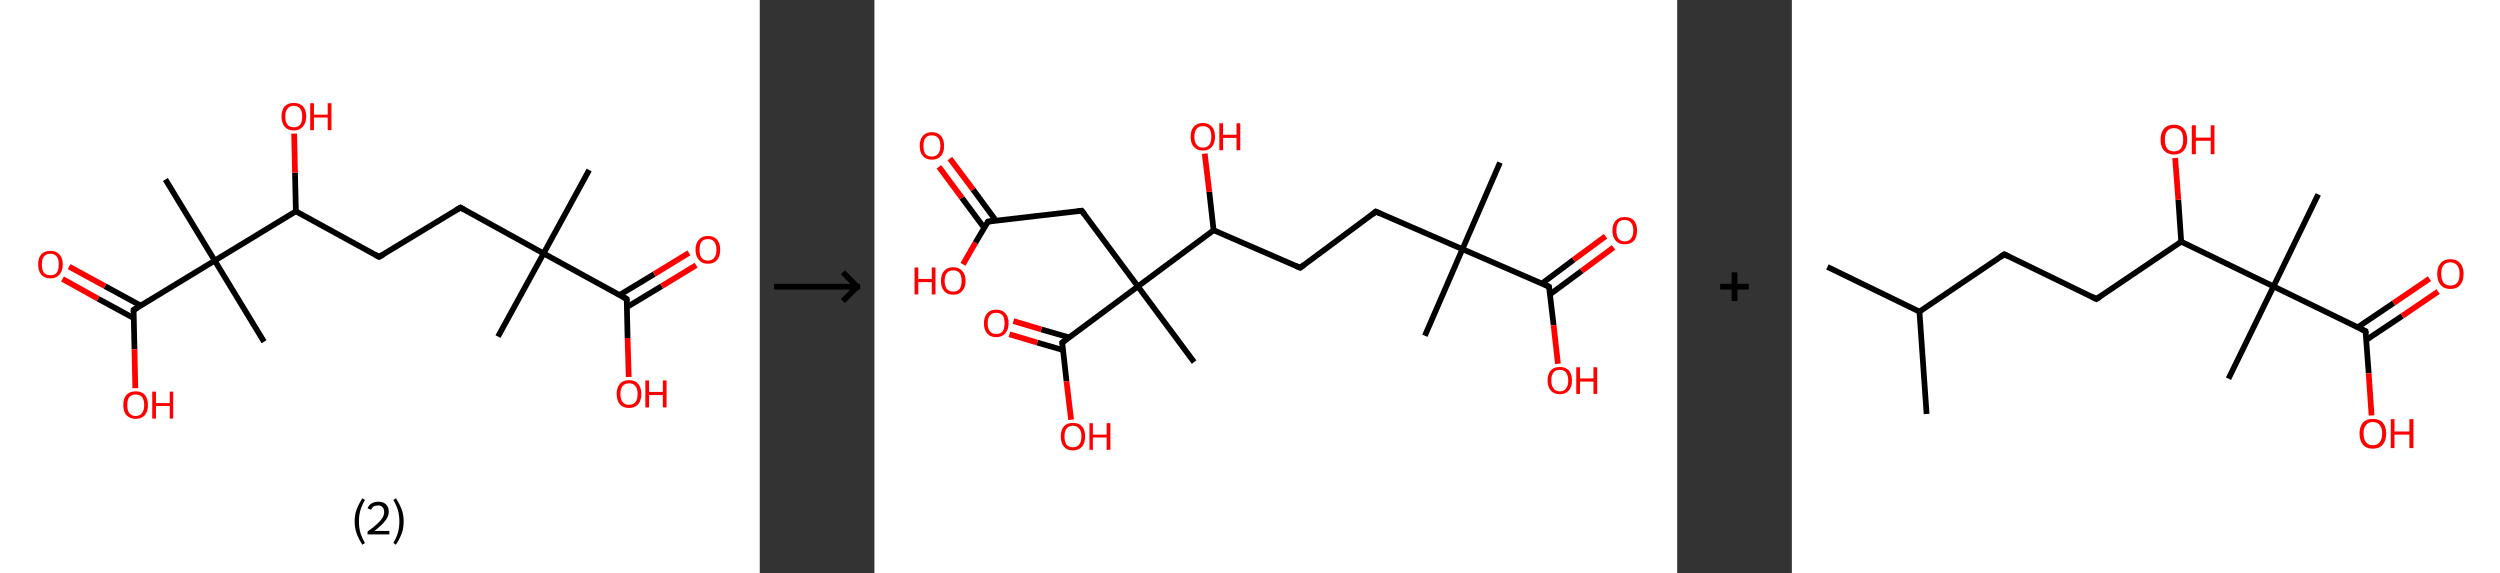 <?xml version='1.0' encoding='ASCII' standalone='yes'?>
<svg xmlns="http://www.w3.org/2000/svg" xmlns:xlink="http://www.w3.org/1999/xlink" version="1.1" width="872.0px" viewBox="0 0 872.0 200.0" height="200.0px">
  <rect x="0" y="0" width="872.0" height="200.0" fill="#333333" stroke="none"/>
  <g>
    <g transform="translate(0, 0) scale(1 1) "><!-- END OF HEADER -->
<rect style="opacity:1.0;fill:#FFFFFF;stroke:none" width="265.0" height="200.0" x="0.0" y="0.0"> </rect>
<path class="bond-0 atom-0 atom-1" d="M 205.5,59.3 L 189.6,88.4" style="fill:none;fill-rule:evenodd;stroke:#000000;stroke-width:2.0px;stroke-linecap:butt;stroke-linejoin:miter;stroke-opacity:1"/>
<path class="bond-1 atom-1 atom-2" d="M 189.6,88.4 L 173.7,117.4" style="fill:none;fill-rule:evenodd;stroke:#000000;stroke-width:2.0px;stroke-linecap:butt;stroke-linejoin:miter;stroke-opacity:1"/>
<path class="bond-2 atom-1 atom-3" d="M 189.6,88.4 L 160.6,72.4" style="fill:none;fill-rule:evenodd;stroke:#000000;stroke-width:2.0px;stroke-linecap:butt;stroke-linejoin:miter;stroke-opacity:1"/>
<path class="bond-3 atom-3 atom-4" d="M 160.6,72.4 L 132.2,89.6" style="fill:none;fill-rule:evenodd;stroke:#000000;stroke-width:2.0px;stroke-linecap:butt;stroke-linejoin:miter;stroke-opacity:1"/>
<path class="bond-4 atom-4 atom-5" d="M 132.2,89.6 L 103.2,73.7" style="fill:none;fill-rule:evenodd;stroke:#000000;stroke-width:2.0px;stroke-linecap:butt;stroke-linejoin:miter;stroke-opacity:1"/>
<path class="bond-5 atom-5 atom-6" d="M 103.2,73.7 L 102.9,60.2" style="fill:none;fill-rule:evenodd;stroke:#000000;stroke-width:2.0px;stroke-linecap:butt;stroke-linejoin:miter;stroke-opacity:1"/>
<path class="bond-5 atom-5 atom-6" d="M 102.9,60.2 L 102.6,46.6" style="fill:none;fill-rule:evenodd;stroke:#FF0000;stroke-width:2.0px;stroke-linecap:butt;stroke-linejoin:miter;stroke-opacity:1"/>
<path class="bond-6 atom-5 atom-7" d="M 103.2,73.7 L 74.9,90.9" style="fill:none;fill-rule:evenodd;stroke:#000000;stroke-width:2.0px;stroke-linecap:butt;stroke-linejoin:miter;stroke-opacity:1"/>
<path class="bond-7 atom-7 atom-8" d="M 74.9,90.9 L 92.1,119.2" style="fill:none;fill-rule:evenodd;stroke:#000000;stroke-width:2.0px;stroke-linecap:butt;stroke-linejoin:miter;stroke-opacity:1"/>
<path class="bond-8 atom-7 atom-9" d="M 74.9,90.9 L 57.7,62.6" style="fill:none;fill-rule:evenodd;stroke:#000000;stroke-width:2.0px;stroke-linecap:butt;stroke-linejoin:miter;stroke-opacity:1"/>
<path class="bond-9 atom-7 atom-10" d="M 74.9,90.9 L 46.6,108.1" style="fill:none;fill-rule:evenodd;stroke:#000000;stroke-width:2.0px;stroke-linecap:butt;stroke-linejoin:miter;stroke-opacity:1"/>
<path class="bond-10 atom-10 atom-11" d="M 49.1,106.6 L 36.6,99.8" style="fill:none;fill-rule:evenodd;stroke:#000000;stroke-width:2.0px;stroke-linecap:butt;stroke-linejoin:miter;stroke-opacity:1"/>
<path class="bond-10 atom-10 atom-11" d="M 36.6,99.8 L 24.1,93.0" style="fill:none;fill-rule:evenodd;stroke:#FF0000;stroke-width:2.0px;stroke-linecap:butt;stroke-linejoin:miter;stroke-opacity:1"/>
<path class="bond-10 atom-10 atom-11" d="M 46.7,111.0 L 34.2,104.2" style="fill:none;fill-rule:evenodd;stroke:#000000;stroke-width:2.0px;stroke-linecap:butt;stroke-linejoin:miter;stroke-opacity:1"/>
<path class="bond-10 atom-10 atom-11" d="M 34.2,104.2 L 21.8,97.3" style="fill:none;fill-rule:evenodd;stroke:#FF0000;stroke-width:2.0px;stroke-linecap:butt;stroke-linejoin:miter;stroke-opacity:1"/>
<path class="bond-11 atom-10 atom-12" d="M 46.6,108.1 L 46.9,121.8" style="fill:none;fill-rule:evenodd;stroke:#000000;stroke-width:2.0px;stroke-linecap:butt;stroke-linejoin:miter;stroke-opacity:1"/>
<path class="bond-11 atom-10 atom-12" d="M 46.9,121.8 L 47.2,135.4" style="fill:none;fill-rule:evenodd;stroke:#FF0000;stroke-width:2.0px;stroke-linecap:butt;stroke-linejoin:miter;stroke-opacity:1"/>
<path class="bond-12 atom-1 atom-13" d="M 189.6,88.4 L 218.6,104.3" style="fill:none;fill-rule:evenodd;stroke:#000000;stroke-width:2.0px;stroke-linecap:butt;stroke-linejoin:miter;stroke-opacity:1"/>
<path class="bond-13 atom-13 atom-14" d="M 218.7,107.1 L 230.8,99.8" style="fill:none;fill-rule:evenodd;stroke:#000000;stroke-width:2.0px;stroke-linecap:butt;stroke-linejoin:miter;stroke-opacity:1"/>
<path class="bond-13 atom-13 atom-14" d="M 230.8,99.8 L 242.8,92.5" style="fill:none;fill-rule:evenodd;stroke:#FF0000;stroke-width:2.0px;stroke-linecap:butt;stroke-linejoin:miter;stroke-opacity:1"/>
<path class="bond-13 atom-13 atom-14" d="M 216.1,102.9 L 228.2,95.6" style="fill:none;fill-rule:evenodd;stroke:#000000;stroke-width:2.0px;stroke-linecap:butt;stroke-linejoin:miter;stroke-opacity:1"/>
<path class="bond-13 atom-13 atom-14" d="M 228.2,95.6 L 240.3,88.2" style="fill:none;fill-rule:evenodd;stroke:#FF0000;stroke-width:2.0px;stroke-linecap:butt;stroke-linejoin:miter;stroke-opacity:1"/>
<path class="bond-14 atom-13 atom-15" d="M 218.6,104.3 L 218.9,117.9" style="fill:none;fill-rule:evenodd;stroke:#000000;stroke-width:2.0px;stroke-linecap:butt;stroke-linejoin:miter;stroke-opacity:1"/>
<path class="bond-14 atom-13 atom-15" d="M 218.9,117.9 L 219.3,131.5" style="fill:none;fill-rule:evenodd;stroke:#FF0000;stroke-width:2.0px;stroke-linecap:butt;stroke-linejoin:miter;stroke-opacity:1"/>
<path d="M 162.0,73.2 L 160.6,72.4 L 159.1,73.3" style="fill:none;stroke:#000000;stroke-width:2.0px;stroke-linecap:butt;stroke-linejoin:miter;stroke-opacity:1;"/>
<path d="M 133.7,88.8 L 132.2,89.6 L 130.8,88.8" style="fill:none;stroke:#000000;stroke-width:2.0px;stroke-linecap:butt;stroke-linejoin:miter;stroke-opacity:1;"/>
<path d="M 48.0,107.3 L 46.6,108.1 L 46.6,108.8" style="fill:none;stroke:#000000;stroke-width:2.0px;stroke-linecap:butt;stroke-linejoin:miter;stroke-opacity:1;"/>
<path d="M 217.2,103.5 L 218.6,104.3 L 218.7,105.0" style="fill:none;stroke:#000000;stroke-width:2.0px;stroke-linecap:butt;stroke-linejoin:miter;stroke-opacity:1;"/>
<path class="atom-6" d="M 98.2 40.6 Q 98.2 38.4, 99.3 37.1 Q 100.4 35.9, 102.5 35.9 Q 104.5 35.9, 105.7 37.1 Q 106.8 38.4, 106.8 40.6 Q 106.8 42.9, 105.6 44.2 Q 104.5 45.5, 102.5 45.5 Q 100.4 45.5, 99.3 44.2 Q 98.2 42.9, 98.2 40.6 M 102.5 44.4 Q 103.9 44.4, 104.7 43.5 Q 105.4 42.5, 105.4 40.6 Q 105.4 38.8, 104.7 37.9 Q 103.9 36.9, 102.5 36.9 Q 101.0 36.9, 100.3 37.9 Q 99.5 38.8, 99.5 40.6 Q 99.5 42.5, 100.3 43.5 Q 101.0 44.4, 102.5 44.4 " fill="#FF0000"/>
<path class="atom-6" d="M 108.2 36.0 L 109.5 36.0 L 109.5 40.0 L 114.3 40.0 L 114.3 36.0 L 115.6 36.0 L 115.6 45.4 L 114.3 45.4 L 114.3 41.0 L 109.5 41.0 L 109.5 45.4 L 108.2 45.4 L 108.2 36.0 " fill="#FF0000"/>
<path class="atom-11" d="M 13.3 92.2 Q 13.3 90.0, 14.4 88.7 Q 15.5 87.5, 17.6 87.5 Q 19.6 87.5, 20.7 88.7 Q 21.9 90.0, 21.9 92.2 Q 21.9 94.5, 20.7 95.8 Q 19.6 97.1, 17.6 97.1 Q 15.5 97.1, 14.4 95.8 Q 13.3 94.5, 13.3 92.2 M 17.6 96.0 Q 19.0 96.0, 19.8 95.1 Q 20.5 94.1, 20.5 92.2 Q 20.5 90.4, 19.8 89.5 Q 19.0 88.5, 17.6 88.5 Q 16.1 88.5, 15.3 89.5 Q 14.6 90.4, 14.6 92.2 Q 14.6 94.1, 15.3 95.1 Q 16.1 96.0, 17.6 96.0 " fill="#FF0000"/>
<path class="atom-12" d="M 43.0 141.3 Q 43.0 139.0, 44.1 137.7 Q 45.3 136.5, 47.3 136.5 Q 49.4 136.5, 50.5 137.7 Q 51.6 139.0, 51.6 141.3 Q 51.6 143.5, 50.5 144.8 Q 49.4 146.1, 47.3 146.1 Q 45.3 146.1, 44.1 144.8 Q 43.0 143.6, 43.0 141.3 M 47.3 145.1 Q 48.8 145.1, 49.5 144.1 Q 50.3 143.1, 50.3 141.3 Q 50.3 139.4, 49.5 138.5 Q 48.8 137.6, 47.3 137.6 Q 45.9 137.6, 45.1 138.5 Q 44.4 139.4, 44.4 141.3 Q 44.4 143.2, 45.1 144.1 Q 45.9 145.1, 47.3 145.1 " fill="#FF0000"/>
<path class="atom-12" d="M 53.1 136.6 L 54.4 136.6 L 54.4 140.6 L 59.2 140.6 L 59.2 136.6 L 60.4 136.6 L 60.4 146.0 L 59.2 146.0 L 59.2 141.6 L 54.4 141.6 L 54.4 146.0 L 53.1 146.0 L 53.1 136.6 " fill="#FF0000"/>
<path class="atom-14" d="M 242.6 87.1 Q 242.6 84.8, 243.8 83.6 Q 244.9 82.3, 246.9 82.3 Q 249.0 82.3, 250.1 83.6 Q 251.2 84.8, 251.2 87.1 Q 251.2 89.4, 250.1 90.7 Q 249.0 92.0, 246.9 92.0 Q 244.9 92.0, 243.8 90.7 Q 242.6 89.4, 242.6 87.1 M 246.9 90.9 Q 248.4 90.9, 249.1 89.9 Q 249.9 89.0, 249.9 87.1 Q 249.9 85.3, 249.1 84.3 Q 248.4 83.4, 246.9 83.4 Q 245.5 83.4, 244.7 84.3 Q 244.0 85.2, 244.0 87.1 Q 244.0 89.0, 244.7 89.9 Q 245.5 90.9, 246.9 90.9 " fill="#FF0000"/>
<path class="atom-15" d="M 215.1 137.4 Q 215.1 135.2, 216.2 133.9 Q 217.3 132.6, 219.4 132.6 Q 221.5 132.6, 222.6 133.9 Q 223.7 135.2, 223.7 137.4 Q 223.7 139.7, 222.6 141.0 Q 221.4 142.3, 219.4 142.3 Q 217.3 142.3, 216.2 141.0 Q 215.1 139.7, 215.1 137.4 M 219.4 141.2 Q 220.8 141.2, 221.6 140.3 Q 222.4 139.3, 222.4 137.4 Q 222.4 135.6, 221.6 134.6 Q 220.8 133.7, 219.4 133.7 Q 218.0 133.7, 217.2 134.6 Q 216.4 135.6, 216.4 137.4 Q 216.4 139.3, 217.2 140.3 Q 218.0 141.2, 219.4 141.2 " fill="#FF0000"/>
<path class="atom-15" d="M 225.1 132.7 L 226.4 132.7 L 226.4 136.7 L 231.2 136.7 L 231.2 132.7 L 232.5 132.7 L 232.5 142.1 L 231.2 142.1 L 231.2 137.8 L 226.4 137.8 L 226.4 142.1 L 225.1 142.1 L 225.1 132.7 " fill="#FF0000"/>
<path class="legend" d="M 123.7 181.9 Q 123.7 179.6, 124.4 177.7 Q 125.1 175.8, 126.4 173.8 L 127.3 174.4 Q 126.2 176.3, 125.7 178.0 Q 125.2 179.7, 125.2 181.9 Q 125.2 184.0, 125.7 185.8 Q 126.2 187.5, 127.3 189.4 L 126.4 190.0 Q 125.1 188.0, 124.4 186.1 Q 123.7 184.2, 123.7 181.9 " fill="#000000"/>
<path class="legend" d="M 128.2 177.3 Q 128.6 176.2, 129.6 175.6 Q 130.6 175.0, 132.0 175.0 Q 133.7 175.0, 134.6 175.9 Q 135.6 176.8, 135.6 178.5 Q 135.6 180.2, 134.3 181.7 Q 133.1 183.3, 130.6 185.2 L 135.8 185.2 L 135.8 186.4 L 128.2 186.4 L 128.2 185.4 Q 130.3 183.9, 131.5 182.8 Q 132.8 181.6, 133.4 180.6 Q 134.0 179.6, 134.0 178.6 Q 134.0 177.5, 133.4 176.9 Q 132.9 176.3, 132.0 176.3 Q 131.1 176.3, 130.4 176.6 Q 129.8 177.0, 129.4 177.8 L 128.2 177.3 " fill="#000000"/>
<path class="legend" d="M 140.8 181.9 Q 140.8 184.2, 140.1 186.1 Q 139.4 188.0, 138.1 190.0 L 137.2 189.4 Q 138.3 187.5, 138.8 185.8 Q 139.3 184.0, 139.3 181.9 Q 139.3 179.7, 138.8 178.0 Q 138.3 176.3, 137.2 174.4 L 138.1 173.8 Q 139.4 175.8, 140.1 177.7 Q 140.8 179.6, 140.8 181.9 " fill="#000000"/>
</g>
    <g transform="translate(265.0, 0) scale(1 1) "><line x1="5" y1="100" x2="35" y2="100" style="stroke:rgb(0,0,0);stroke-width:2"/>
  <line x1="34" y1="100" x2="29" y2="95" style="stroke:rgb(0,0,0);stroke-width:2"/>
  <line x1="34" y1="100" x2="29" y2="105" style="stroke:rgb(0,0,0);stroke-width:2"/>
</g>
    <g transform="translate(305.0, 0) scale(1 1) "><!-- END OF HEADER -->
<rect style="opacity:1.0;fill:#FFFFFF;stroke:none" width="280.0" height="200.0" x="0.0" y="0.0"> </rect>
<path class="bond-0 atom-0 atom-1" d="M 218.2,56.7 L 205.1,86.9" style="fill:none;fill-rule:evenodd;stroke:#000000;stroke-width:2.0px;stroke-linecap:butt;stroke-linejoin:miter;stroke-opacity:1"/>
<path class="bond-1 atom-1 atom-2" d="M 205.1,86.9 L 192.0,117.1" style="fill:none;fill-rule:evenodd;stroke:#000000;stroke-width:2.0px;stroke-linecap:butt;stroke-linejoin:miter;stroke-opacity:1"/>
<path class="bond-2 atom-1 atom-3" d="M 205.1,86.9 L 174.9,73.8" style="fill:none;fill-rule:evenodd;stroke:#000000;stroke-width:2.0px;stroke-linecap:butt;stroke-linejoin:miter;stroke-opacity:1"/>
<path class="bond-3 atom-3 atom-4" d="M 174.9,73.8 L 148.5,93.4" style="fill:none;fill-rule:evenodd;stroke:#000000;stroke-width:2.0px;stroke-linecap:butt;stroke-linejoin:miter;stroke-opacity:1"/>
<path class="bond-4 atom-4 atom-5" d="M 148.5,93.4 L 118.3,80.3" style="fill:none;fill-rule:evenodd;stroke:#000000;stroke-width:2.0px;stroke-linecap:butt;stroke-linejoin:miter;stroke-opacity:1"/>
<path class="bond-5 atom-5 atom-6" d="M 118.3,80.3 L 116.8,66.9" style="fill:none;fill-rule:evenodd;stroke:#000000;stroke-width:2.0px;stroke-linecap:butt;stroke-linejoin:miter;stroke-opacity:1"/>
<path class="bond-5 atom-5 atom-6" d="M 116.8,66.9 L 115.2,53.6" style="fill:none;fill-rule:evenodd;stroke:#FF0000;stroke-width:2.0px;stroke-linecap:butt;stroke-linejoin:miter;stroke-opacity:1"/>
<path class="bond-6 atom-5 atom-7" d="M 118.3,80.3 L 91.9,99.9" style="fill:none;fill-rule:evenodd;stroke:#000000;stroke-width:2.0px;stroke-linecap:butt;stroke-linejoin:miter;stroke-opacity:1"/>
<path class="bond-7 atom-7 atom-8" d="M 91.9,99.9 L 111.5,126.3" style="fill:none;fill-rule:evenodd;stroke:#000000;stroke-width:2.0px;stroke-linecap:butt;stroke-linejoin:miter;stroke-opacity:1"/>
<path class="bond-8 atom-7 atom-9" d="M 91.9,99.9 L 72.3,73.5" style="fill:none;fill-rule:evenodd;stroke:#000000;stroke-width:2.0px;stroke-linecap:butt;stroke-linejoin:miter;stroke-opacity:1"/>
<path class="bond-9 atom-9 atom-10" d="M 72.3,73.5 L 39.6,77.3" style="fill:none;fill-rule:evenodd;stroke:#000000;stroke-width:2.0px;stroke-linecap:butt;stroke-linejoin:miter;stroke-opacity:1"/>
<path class="bond-10 atom-10 atom-11" d="M 42.4,77.0 L 34.4,66.1" style="fill:none;fill-rule:evenodd;stroke:#000000;stroke-width:2.0px;stroke-linecap:butt;stroke-linejoin:miter;stroke-opacity:1"/>
<path class="bond-10 atom-10 atom-11" d="M 34.4,66.1 L 26.3,55.3" style="fill:none;fill-rule:evenodd;stroke:#FF0000;stroke-width:2.0px;stroke-linecap:butt;stroke-linejoin:miter;stroke-opacity:1"/>
<path class="bond-10 atom-10 atom-11" d="M 38.3,79.5 L 30.5,69.0" style="fill:none;fill-rule:evenodd;stroke:#000000;stroke-width:2.0px;stroke-linecap:butt;stroke-linejoin:miter;stroke-opacity:1"/>
<path class="bond-10 atom-10 atom-11" d="M 30.5,69.0 L 22.5,58.2" style="fill:none;fill-rule:evenodd;stroke:#FF0000;stroke-width:2.0px;stroke-linecap:butt;stroke-linejoin:miter;stroke-opacity:1"/>
<path class="bond-11 atom-10 atom-12" d="M 39.6,77.3 L 35.2,84.7" style="fill:none;fill-rule:evenodd;stroke:#000000;stroke-width:2.0px;stroke-linecap:butt;stroke-linejoin:miter;stroke-opacity:1"/>
<path class="bond-11 atom-10 atom-12" d="M 35.2,84.7 L 30.9,92.2" style="fill:none;fill-rule:evenodd;stroke:#FF0000;stroke-width:2.0px;stroke-linecap:butt;stroke-linejoin:miter;stroke-opacity:1"/>
<path class="bond-12 atom-7 atom-13" d="M 91.9,99.9 L 65.5,119.5" style="fill:none;fill-rule:evenodd;stroke:#000000;stroke-width:2.0px;stroke-linecap:butt;stroke-linejoin:miter;stroke-opacity:1"/>
<path class="bond-13 atom-13 atom-14" d="M 67.9,117.7 L 58.2,114.9" style="fill:none;fill-rule:evenodd;stroke:#000000;stroke-width:2.0px;stroke-linecap:butt;stroke-linejoin:miter;stroke-opacity:1"/>
<path class="bond-13 atom-13 atom-14" d="M 58.2,114.9 L 48.5,112.0" style="fill:none;fill-rule:evenodd;stroke:#FF0000;stroke-width:2.0px;stroke-linecap:butt;stroke-linejoin:miter;stroke-opacity:1"/>
<path class="bond-13 atom-13 atom-14" d="M 65.8,122.1 L 56.8,119.5" style="fill:none;fill-rule:evenodd;stroke:#000000;stroke-width:2.0px;stroke-linecap:butt;stroke-linejoin:miter;stroke-opacity:1"/>
<path class="bond-13 atom-13 atom-14" d="M 56.8,119.5 L 47.1,116.6" style="fill:none;fill-rule:evenodd;stroke:#FF0000;stroke-width:2.0px;stroke-linecap:butt;stroke-linejoin:miter;stroke-opacity:1"/>
<path class="bond-14 atom-13 atom-15" d="M 65.5,119.5 L 67.0,133.0" style="fill:none;fill-rule:evenodd;stroke:#000000;stroke-width:2.0px;stroke-linecap:butt;stroke-linejoin:miter;stroke-opacity:1"/>
<path class="bond-14 atom-13 atom-15" d="M 67.0,133.0 L 68.6,146.4" style="fill:none;fill-rule:evenodd;stroke:#FF0000;stroke-width:2.0px;stroke-linecap:butt;stroke-linejoin:miter;stroke-opacity:1"/>
<path class="bond-15 atom-1 atom-16" d="M 205.1,86.9 L 235.3,100.0" style="fill:none;fill-rule:evenodd;stroke:#000000;stroke-width:2.0px;stroke-linecap:butt;stroke-linejoin:miter;stroke-opacity:1"/>
<path class="bond-16 atom-16 atom-17" d="M 235.6,102.7 L 246.7,94.5" style="fill:none;fill-rule:evenodd;stroke:#000000;stroke-width:2.0px;stroke-linecap:butt;stroke-linejoin:miter;stroke-opacity:1"/>
<path class="bond-16 atom-16 atom-17" d="M 246.7,94.5 L 257.8,86.3" style="fill:none;fill-rule:evenodd;stroke:#FF0000;stroke-width:2.0px;stroke-linecap:butt;stroke-linejoin:miter;stroke-opacity:1"/>
<path class="bond-16 atom-16 atom-17" d="M 232.8,98.9 L 243.9,90.6" style="fill:none;fill-rule:evenodd;stroke:#000000;stroke-width:2.0px;stroke-linecap:butt;stroke-linejoin:miter;stroke-opacity:1"/>
<path class="bond-16 atom-16 atom-17" d="M 243.9,90.6 L 255.0,82.4" style="fill:none;fill-rule:evenodd;stroke:#FF0000;stroke-width:2.0px;stroke-linecap:butt;stroke-linejoin:miter;stroke-opacity:1"/>
<path class="bond-17 atom-16 atom-18" d="M 235.3,100.0 L 236.9,113.4" style="fill:none;fill-rule:evenodd;stroke:#000000;stroke-width:2.0px;stroke-linecap:butt;stroke-linejoin:miter;stroke-opacity:1"/>
<path class="bond-17 atom-16 atom-18" d="M 236.9,113.4 L 238.4,126.9" style="fill:none;fill-rule:evenodd;stroke:#FF0000;stroke-width:2.0px;stroke-linecap:butt;stroke-linejoin:miter;stroke-opacity:1"/>
<path d="M 176.4,74.5 L 174.9,73.8 L 173.6,74.8" style="fill:none;stroke:#000000;stroke-width:2.0px;stroke-linecap:butt;stroke-linejoin:miter;stroke-opacity:1;"/>
<path d="M 149.8,92.4 L 148.5,93.4 L 147.0,92.8" style="fill:none;stroke:#000000;stroke-width:2.0px;stroke-linecap:butt;stroke-linejoin:miter;stroke-opacity:1;"/>
<path d="M 73.3,74.8 L 72.3,73.5 L 70.7,73.7" style="fill:none;stroke:#000000;stroke-width:2.0px;stroke-linecap:butt;stroke-linejoin:miter;stroke-opacity:1;"/>
<path d="M 41.3,77.1 L 39.6,77.3 L 39.4,77.6" style="fill:none;stroke:#000000;stroke-width:2.0px;stroke-linecap:butt;stroke-linejoin:miter;stroke-opacity:1;"/>
<path d="M 66.8,118.5 L 65.5,119.5 L 65.6,120.2" style="fill:none;stroke:#000000;stroke-width:2.0px;stroke-linecap:butt;stroke-linejoin:miter;stroke-opacity:1;"/>
<path d="M 233.8,99.3 L 235.3,100.0 L 235.4,100.7" style="fill:none;stroke:#000000;stroke-width:2.0px;stroke-linecap:butt;stroke-linejoin:miter;stroke-opacity:1;"/>
<path class="atom-6" d="M 110.3 47.7 Q 110.3 45.4, 111.4 44.2 Q 112.5 42.9, 114.6 42.9 Q 116.6 42.9, 117.7 44.2 Q 118.8 45.4, 118.8 47.7 Q 118.8 49.9, 117.7 51.2 Q 116.6 52.5, 114.6 52.5 Q 112.5 52.5, 111.4 51.2 Q 110.3 50.0, 110.3 47.7 M 114.6 51.5 Q 116.0 51.5, 116.8 50.5 Q 117.5 49.5, 117.5 47.7 Q 117.5 45.8, 116.8 44.9 Q 116.0 44.0, 114.6 44.0 Q 113.1 44.0, 112.4 44.9 Q 111.6 45.8, 111.6 47.7 Q 111.6 49.6, 112.4 50.5 Q 113.1 51.5, 114.6 51.5 " fill="#FF0000"/>
<path class="atom-6" d="M 120.3 43.0 L 121.6 43.0 L 121.6 47.0 L 126.3 47.0 L 126.3 43.0 L 127.6 43.0 L 127.6 52.4 L 126.3 52.4 L 126.3 48.1 L 121.6 48.1 L 121.6 52.4 L 120.3 52.4 L 120.3 43.0 " fill="#FF0000"/>
<path class="atom-11" d="M 15.8 50.9 Q 15.8 48.6, 16.9 47.4 Q 18.0 46.1, 20.0 46.1 Q 22.1 46.1, 23.2 47.4 Q 24.3 48.6, 24.3 50.9 Q 24.3 53.1, 23.2 54.4 Q 22.1 55.7, 20.0 55.7 Q 18.0 55.7, 16.9 54.4 Q 15.8 53.1, 15.8 50.9 M 20.0 54.6 Q 21.4 54.6, 22.2 53.7 Q 23.0 52.7, 23.0 50.9 Q 23.0 49.0, 22.2 48.1 Q 21.4 47.2, 20.0 47.2 Q 18.6 47.2, 17.8 48.1 Q 17.1 49.0, 17.1 50.9 Q 17.1 52.8, 17.8 53.7 Q 18.6 54.6, 20.0 54.6 " fill="#FF0000"/>
<path class="atom-12" d="M 14.0 93.3 L 15.3 93.3 L 15.3 97.3 L 20.0 97.3 L 20.0 93.3 L 21.3 93.3 L 21.3 102.7 L 20.0 102.7 L 20.0 98.4 L 15.3 98.4 L 15.3 102.7 L 14.0 102.7 L 14.0 93.3 " fill="#FF0000"/>
<path class="atom-12" d="M 23.2 98.0 Q 23.2 95.7, 24.3 94.5 Q 25.4 93.2, 27.5 93.2 Q 29.5 93.2, 30.6 94.5 Q 31.8 95.7, 31.8 98.0 Q 31.8 100.2, 30.6 101.5 Q 29.5 102.8, 27.5 102.8 Q 25.4 102.8, 24.3 101.5 Q 23.2 100.2, 23.2 98.0 M 27.5 101.7 Q 28.9 101.7, 29.7 100.8 Q 30.4 99.8, 30.4 98.0 Q 30.4 96.1, 29.7 95.2 Q 28.9 94.3, 27.5 94.3 Q 26.1 94.3, 25.3 95.2 Q 24.5 96.1, 24.5 98.0 Q 24.5 99.9, 25.3 100.8 Q 26.1 101.7, 27.5 101.7 " fill="#FF0000"/>
<path class="atom-14" d="M 38.2 112.8 Q 38.2 110.5, 39.3 109.3 Q 40.4 108.0, 42.5 108.0 Q 44.5 108.0, 45.7 109.3 Q 46.8 110.5, 46.8 112.8 Q 46.8 115.0, 45.6 116.3 Q 44.5 117.6, 42.5 117.6 Q 40.4 117.6, 39.3 116.3 Q 38.2 115.0, 38.2 112.8 M 42.5 116.5 Q 43.9 116.5, 44.7 115.6 Q 45.4 114.6, 45.4 112.8 Q 45.4 110.9, 44.7 110.0 Q 43.9 109.1, 42.5 109.1 Q 41.1 109.1, 40.3 110.0 Q 39.5 110.9, 39.5 112.8 Q 39.5 114.6, 40.3 115.6 Q 41.1 116.5, 42.5 116.5 " fill="#FF0000"/>
<path class="atom-15" d="M 65.0 152.2 Q 65.0 150.0, 66.1 148.7 Q 67.2 147.5, 69.2 147.5 Q 71.3 147.5, 72.4 148.7 Q 73.5 150.0, 73.5 152.2 Q 73.5 154.5, 72.4 155.8 Q 71.3 157.1, 69.2 157.1 Q 67.2 157.1, 66.1 155.8 Q 65.0 154.5, 65.0 152.2 M 69.2 156.0 Q 70.7 156.0, 71.4 155.1 Q 72.2 154.1, 72.2 152.2 Q 72.2 150.4, 71.4 149.5 Q 70.7 148.5, 69.2 148.5 Q 67.8 148.5, 67.0 149.5 Q 66.3 150.4, 66.3 152.2 Q 66.3 154.1, 67.0 155.1 Q 67.8 156.0, 69.2 156.0 " fill="#FF0000"/>
<path class="atom-15" d="M 75.0 147.6 L 76.2 147.6 L 76.2 151.6 L 81.0 151.6 L 81.0 147.6 L 82.3 147.6 L 82.3 156.9 L 81.0 156.9 L 81.0 152.6 L 76.2 152.6 L 76.2 156.9 L 75.0 156.9 L 75.0 147.6 " fill="#FF0000"/>
<path class="atom-17" d="M 257.4 80.4 Q 257.4 78.2, 258.6 76.9 Q 259.7 75.7, 261.7 75.7 Q 263.8 75.7, 264.9 76.9 Q 266.0 78.2, 266.0 80.4 Q 266.0 82.7, 264.9 84.0 Q 263.8 85.2, 261.7 85.2 Q 259.7 85.2, 258.6 84.0 Q 257.4 82.7, 257.4 80.4 M 261.7 84.2 Q 263.1 84.2, 263.9 83.2 Q 264.7 82.3, 264.7 80.4 Q 264.7 78.6, 263.9 77.7 Q 263.1 76.7, 261.7 76.7 Q 260.3 76.7, 259.5 77.6 Q 258.8 78.6, 258.8 80.4 Q 258.8 82.3, 259.5 83.2 Q 260.3 84.2, 261.7 84.2 " fill="#FF0000"/>
<path class="atom-18" d="M 234.8 132.7 Q 234.8 130.5, 235.9 129.2 Q 237.0 128.0, 239.1 128.0 Q 241.1 128.0, 242.2 129.2 Q 243.3 130.5, 243.3 132.7 Q 243.3 135.0, 242.2 136.2 Q 241.1 137.5, 239.1 137.5 Q 237.0 137.5, 235.9 136.2 Q 234.8 135.0, 234.8 132.7 M 239.1 136.5 Q 240.5 136.5, 241.2 135.5 Q 242.0 134.6, 242.0 132.7 Q 242.0 130.9, 241.2 129.9 Q 240.5 129.0, 239.1 129.0 Q 237.6 129.0, 236.9 129.9 Q 236.1 130.8, 236.1 132.7 Q 236.1 134.6, 236.9 135.5 Q 237.6 136.5, 239.1 136.5 " fill="#FF0000"/>
<path class="atom-18" d="M 244.8 128.1 L 246.1 128.1 L 246.1 132.0 L 250.8 132.0 L 250.8 128.1 L 252.1 128.1 L 252.1 137.4 L 250.8 137.4 L 250.8 133.1 L 246.1 133.1 L 246.1 137.4 L 244.8 137.4 L 244.8 128.1 " fill="#FF0000"/>
</g>
    <g transform="translate(585.0, 0) scale(1 1) "><line x1="15" y1="100" x2="25" y2="100" style="stroke:rgb(0,0,0);stroke-width:2"/>
  <line x1="20" y1="95" x2="20" y2="105" style="stroke:rgb(0,0,0);stroke-width:2"/>
</g>
    <g transform="translate(625.0, 0) scale(1 1) "><!-- END OF HEADER -->
<rect style="opacity:1.0;fill:#FFFFFF;stroke:none" width="247.0" height="200.0" x="0.0" y="0.0"> </rect>
<path class="bond-0 atom-0 atom-1" d="M 12.4,93.1 L 44.5,108.7" style="fill:none;fill-rule:evenodd;stroke:#000000;stroke-width:2.0px;stroke-linecap:butt;stroke-linejoin:miter;stroke-opacity:1"/>
<path class="bond-1 atom-1 atom-2" d="M 44.5,108.7 L 47.0,144.4" style="fill:none;fill-rule:evenodd;stroke:#000000;stroke-width:2.0px;stroke-linecap:butt;stroke-linejoin:miter;stroke-opacity:1"/>
<path class="bond-2 atom-1 atom-3" d="M 44.5,108.7 L 74.1,88.7" style="fill:none;fill-rule:evenodd;stroke:#000000;stroke-width:2.0px;stroke-linecap:butt;stroke-linejoin:miter;stroke-opacity:1"/>
<path class="bond-3 atom-3 atom-4" d="M 74.1,88.7 L 106.2,104.3" style="fill:none;fill-rule:evenodd;stroke:#000000;stroke-width:2.0px;stroke-linecap:butt;stroke-linejoin:miter;stroke-opacity:1"/>
<path class="bond-4 atom-4 atom-5" d="M 106.2,104.3 L 135.8,84.3" style="fill:none;fill-rule:evenodd;stroke:#000000;stroke-width:2.0px;stroke-linecap:butt;stroke-linejoin:miter;stroke-opacity:1"/>
<path class="bond-5 atom-5 atom-6" d="M 135.8,84.3 L 134.8,69.7" style="fill:none;fill-rule:evenodd;stroke:#000000;stroke-width:2.0px;stroke-linecap:butt;stroke-linejoin:miter;stroke-opacity:1"/>
<path class="bond-5 atom-5 atom-6" d="M 134.8,69.7 L 133.7,55.1" style="fill:none;fill-rule:evenodd;stroke:#FF0000;stroke-width:2.0px;stroke-linecap:butt;stroke-linejoin:miter;stroke-opacity:1"/>
<path class="bond-6 atom-5 atom-7" d="M 135.8,84.3 L 168.0,99.9" style="fill:none;fill-rule:evenodd;stroke:#000000;stroke-width:2.0px;stroke-linecap:butt;stroke-linejoin:miter;stroke-opacity:1"/>
<path class="bond-7 atom-7 atom-8" d="M 168.0,99.9 L 152.3,132.1" style="fill:none;fill-rule:evenodd;stroke:#000000;stroke-width:2.0px;stroke-linecap:butt;stroke-linejoin:miter;stroke-opacity:1"/>
<path class="bond-8 atom-7 atom-9" d="M 168.0,99.9 L 183.6,67.8" style="fill:none;fill-rule:evenodd;stroke:#000000;stroke-width:2.0px;stroke-linecap:butt;stroke-linejoin:miter;stroke-opacity:1"/>
<path class="bond-9 atom-7 atom-10" d="M 168.0,99.9 L 200.1,115.5" style="fill:none;fill-rule:evenodd;stroke:#000000;stroke-width:2.0px;stroke-linecap:butt;stroke-linejoin:miter;stroke-opacity:1"/>
<path class="bond-10 atom-10 atom-11" d="M 200.3,118.6 L 212.9,110.2" style="fill:none;fill-rule:evenodd;stroke:#000000;stroke-width:2.0px;stroke-linecap:butt;stroke-linejoin:miter;stroke-opacity:1"/>
<path class="bond-10 atom-10 atom-11" d="M 212.9,110.2 L 225.4,101.7" style="fill:none;fill-rule:evenodd;stroke:#FF0000;stroke-width:2.0px;stroke-linecap:butt;stroke-linejoin:miter;stroke-opacity:1"/>
<path class="bond-10 atom-10 atom-11" d="M 197.3,114.2 L 209.9,105.7" style="fill:none;fill-rule:evenodd;stroke:#000000;stroke-width:2.0px;stroke-linecap:butt;stroke-linejoin:miter;stroke-opacity:1"/>
<path class="bond-10 atom-10 atom-11" d="M 209.9,105.7 L 222.4,97.2" style="fill:none;fill-rule:evenodd;stroke:#FF0000;stroke-width:2.0px;stroke-linecap:butt;stroke-linejoin:miter;stroke-opacity:1"/>
<path class="bond-11 atom-10 atom-12" d="M 200.1,115.5 L 201.2,130.2" style="fill:none;fill-rule:evenodd;stroke:#000000;stroke-width:2.0px;stroke-linecap:butt;stroke-linejoin:miter;stroke-opacity:1"/>
<path class="bond-11 atom-10 atom-12" d="M 201.2,130.2 L 202.2,144.9" style="fill:none;fill-rule:evenodd;stroke:#FF0000;stroke-width:2.0px;stroke-linecap:butt;stroke-linejoin:miter;stroke-opacity:1"/>
<path d="M 72.6,89.7 L 74.1,88.7 L 75.7,89.5" style="fill:none;stroke:#000000;stroke-width:2.0px;stroke-linecap:butt;stroke-linejoin:miter;stroke-opacity:1;"/>
<path d="M 104.6,103.5 L 106.2,104.3 L 107.7,103.3" style="fill:none;stroke:#000000;stroke-width:2.0px;stroke-linecap:butt;stroke-linejoin:miter;stroke-opacity:1;"/>
<path d="M 198.5,114.8 L 200.1,115.5 L 200.2,116.3" style="fill:none;stroke:#000000;stroke-width:2.0px;stroke-linecap:butt;stroke-linejoin:miter;stroke-opacity:1;"/>
<path class="atom-6" d="M 128.6 48.7 Q 128.6 46.3, 129.8 44.9 Q 131.0 43.5, 133.3 43.5 Q 135.5 43.5, 136.7 44.9 Q 137.9 46.3, 137.9 48.7 Q 137.9 51.1, 136.7 52.5 Q 135.5 53.9, 133.3 53.9 Q 131.1 53.9, 129.8 52.5 Q 128.6 51.2, 128.6 48.7 M 133.3 52.8 Q 134.8 52.8, 135.7 51.8 Q 136.5 50.7, 136.5 48.7 Q 136.5 46.7, 135.7 45.7 Q 134.8 44.7, 133.3 44.7 Q 131.7 44.7, 130.9 45.7 Q 130.1 46.7, 130.1 48.7 Q 130.1 50.7, 130.9 51.8 Q 131.7 52.8, 133.3 52.8 " fill="#FF0000"/>
<path class="atom-6" d="M 139.5 43.7 L 140.9 43.7 L 140.9 48.0 L 146.1 48.0 L 146.1 43.7 L 147.4 43.7 L 147.4 53.8 L 146.1 53.8 L 146.1 49.1 L 140.9 49.1 L 140.9 53.8 L 139.5 53.8 L 139.5 43.7 " fill="#FF0000"/>
<path class="atom-11" d="M 225.1 95.5 Q 225.1 93.1, 226.3 91.8 Q 227.5 90.4, 229.7 90.4 Q 231.9 90.4, 233.1 91.8 Q 234.3 93.1, 234.3 95.5 Q 234.3 98.0, 233.1 99.4 Q 231.9 100.8, 229.7 100.8 Q 227.5 100.8, 226.3 99.4 Q 225.1 98.0, 225.1 95.5 M 229.7 99.6 Q 231.2 99.6, 232.1 98.6 Q 232.9 97.6, 232.9 95.5 Q 232.9 93.6, 232.1 92.6 Q 231.2 91.5, 229.7 91.5 Q 228.2 91.5, 227.3 92.5 Q 226.5 93.5, 226.5 95.5 Q 226.5 97.6, 227.3 98.6 Q 228.2 99.6, 229.7 99.6 " fill="#FF0000"/>
<path class="atom-12" d="M 198.0 151.2 Q 198.0 148.8, 199.2 147.4 Q 200.4 146.1, 202.6 146.1 Q 204.9 146.1, 206.1 147.4 Q 207.3 148.8, 207.3 151.2 Q 207.3 153.7, 206.1 155.1 Q 204.9 156.5, 202.6 156.5 Q 200.4 156.5, 199.2 155.1 Q 198.0 153.7, 198.0 151.2 M 202.6 155.3 Q 204.2 155.3, 205.0 154.3 Q 205.9 153.2, 205.9 151.2 Q 205.9 149.2, 205.0 148.2 Q 204.2 147.2, 202.6 147.2 Q 201.1 147.2, 200.3 148.2 Q 199.4 149.2, 199.4 151.2 Q 199.4 153.3, 200.3 154.3 Q 201.1 155.3, 202.6 155.3 " fill="#FF0000"/>
<path class="atom-12" d="M 208.9 146.2 L 210.2 146.2 L 210.2 150.5 L 215.4 150.5 L 215.4 146.2 L 216.8 146.2 L 216.8 156.3 L 215.4 156.3 L 215.4 151.6 L 210.2 151.6 L 210.2 156.3 L 208.9 156.3 L 208.9 146.2 " fill="#FF0000"/>
</g>
  </g>
</svg>
